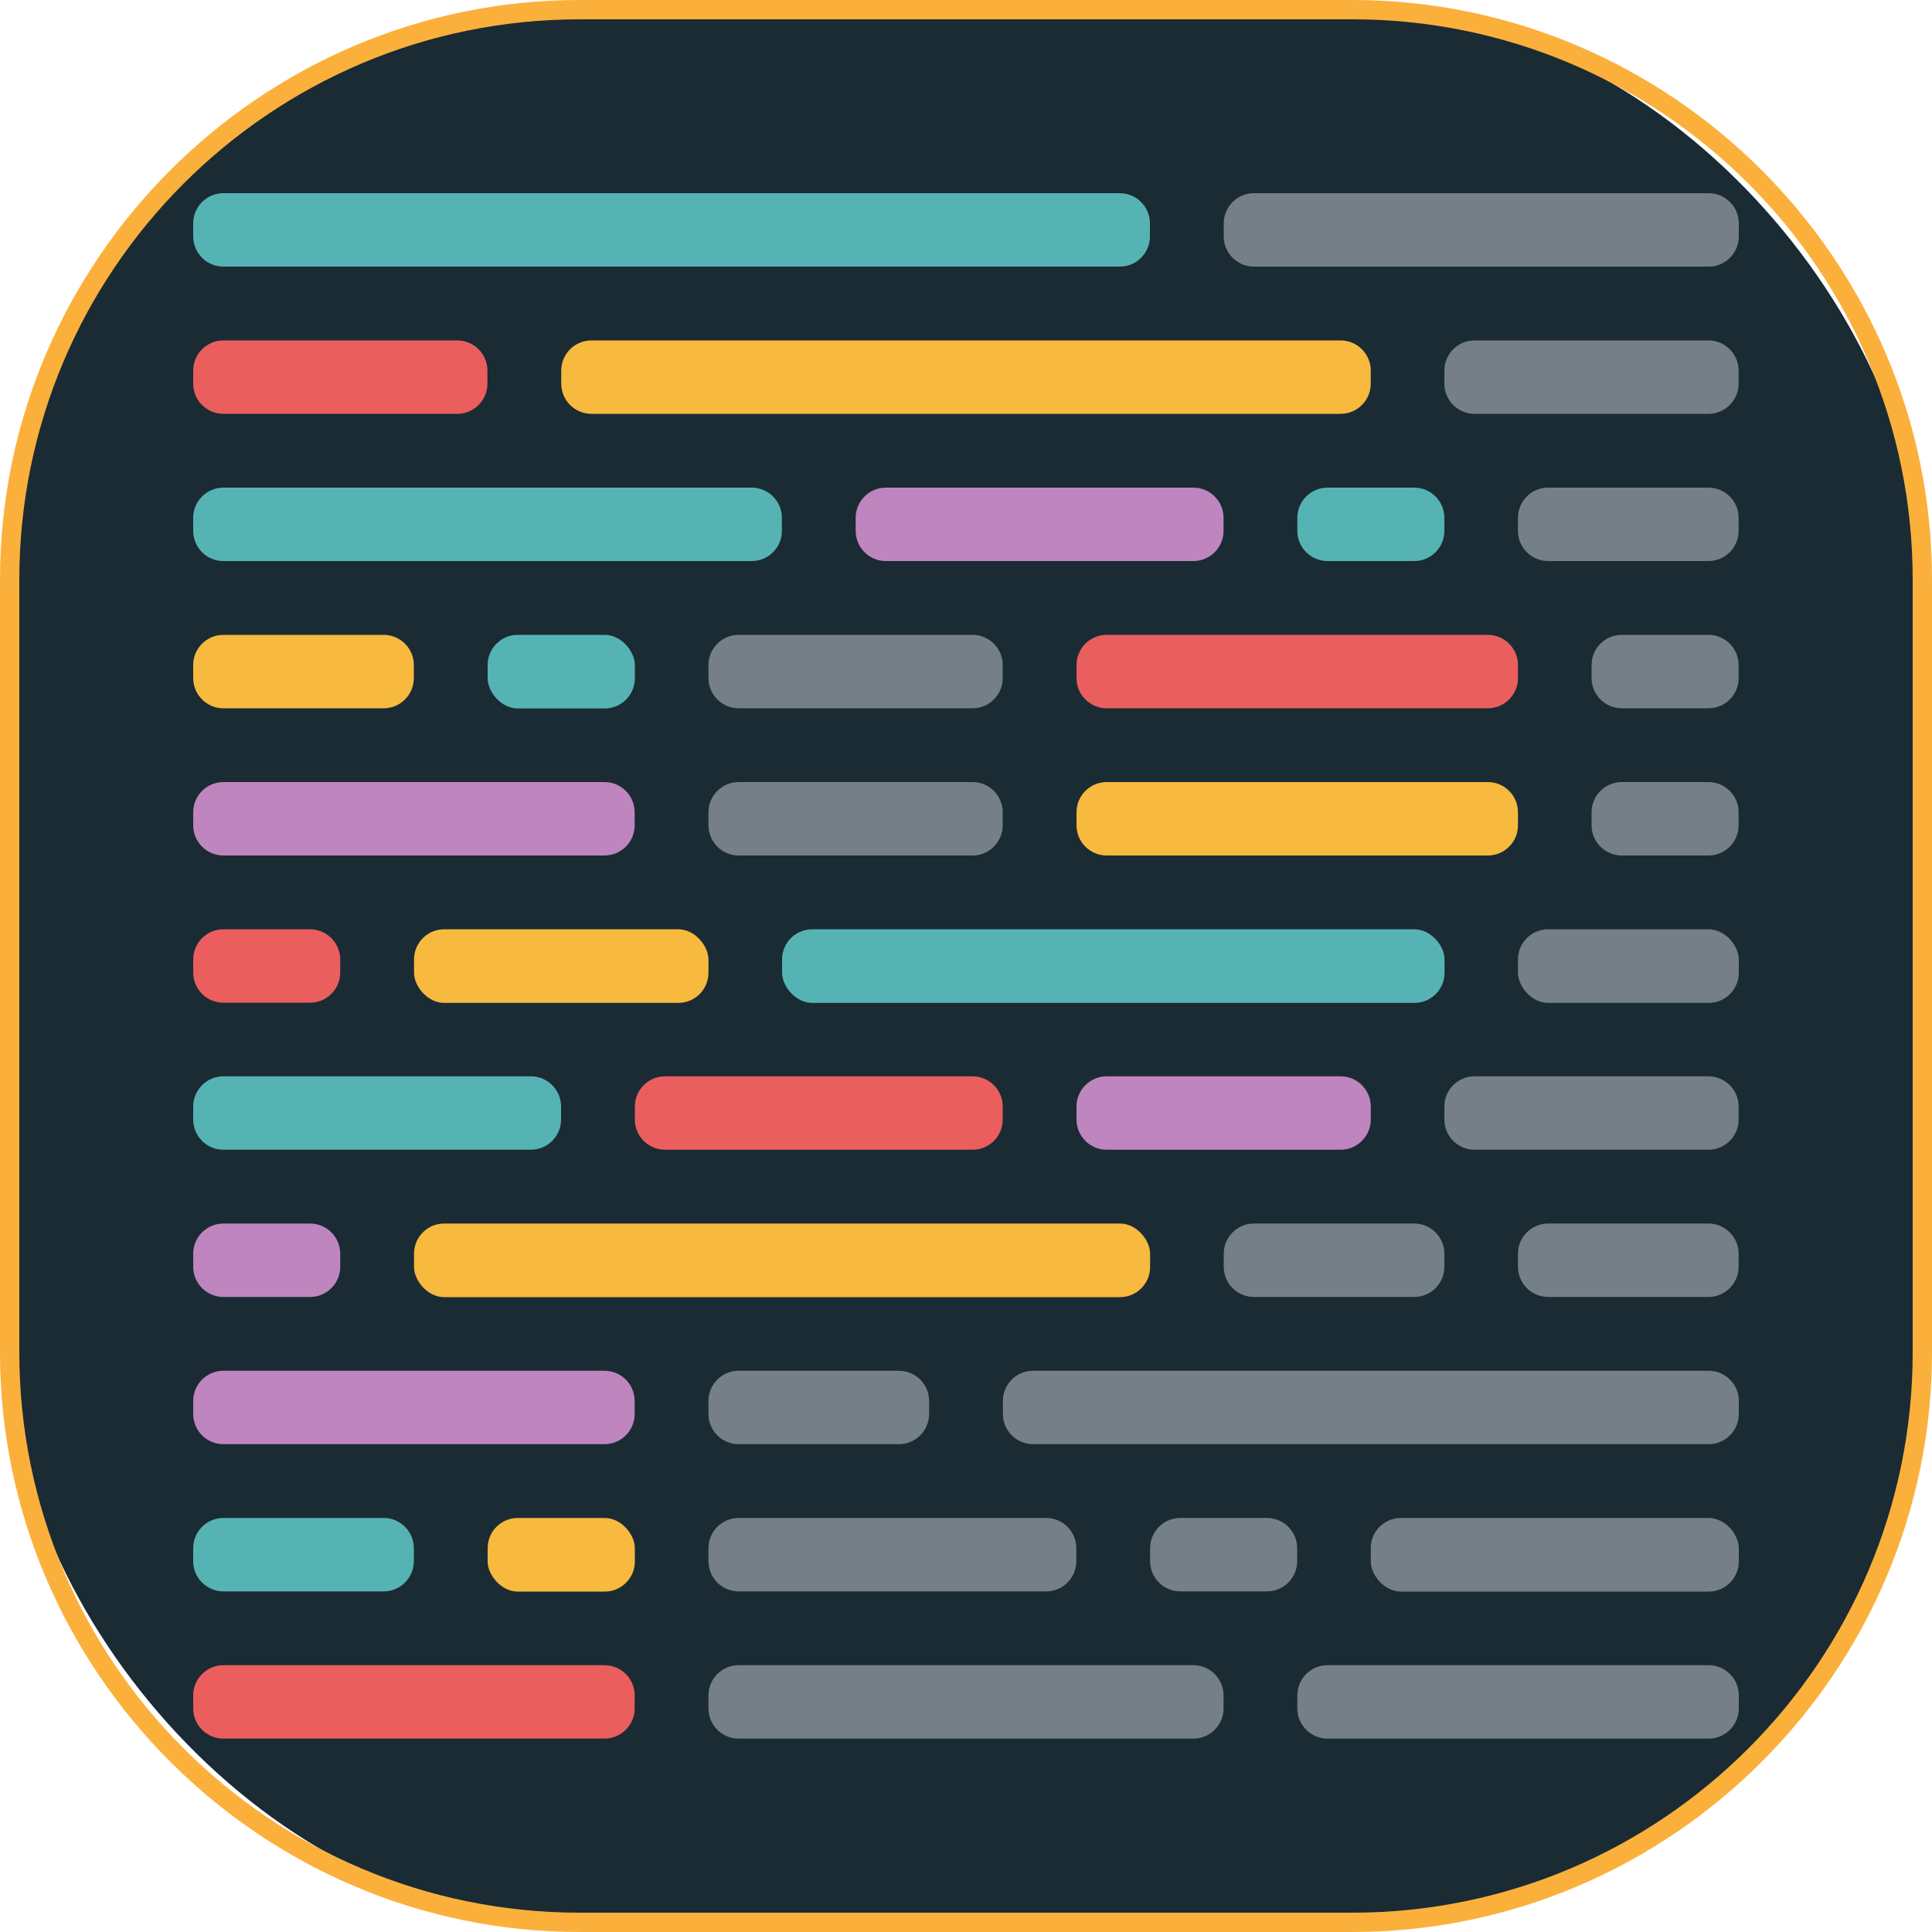 <?xml version="1.0" encoding="UTF-8"?>
<svg id="Layer_1" data-name="Layer 1" xmlns="http://www.w3.org/2000/svg" viewBox="0 0 100 100">
  <defs>
    <style>
      .cls-1 {
        fill: #56b3b4;
      }

      .cls-1, .cls-2, .cls-3, .cls-4, .cls-5, .cls-6, .cls-7 {
        stroke-width: 0px;
      }

      .cls-2 {
        fill: #ea5e5e;
      }

      .cls-3 {
        fill: #f7ba3e;
      }

      .cls-4 {
        fill: #bf85bf;
      }

      .cls-5 {
        fill: #1a2b34;
      }

      .cls-6 {
        fill: #d0d4d8;
        isolation: isolate;
        opacity: .5;
      }

      .cls-7 {
        fill: #fbb03b;
      }
    </style>
  </defs>
  <g>
    <rect class="cls-5" x=".5" y=".5" width="99" height="99" rx="29.5" ry="29.5"/>
    <path class="cls-7" d="M70,1c15.99,0,29,13.01,29,29v40c0,15.99-13.01,29-29,29H30c-15.99,0-29-13.01-29-29V30C1,14.01,14.01,1,30,1h40M70,0H30C13.5,0,0,13.5,0,30v40c0,16.5,13.5,30,30,30h40c16.5,0,30-13.5,30-30V30c0-16.5-13.5-30-30-30h0Z"/>
  </g>
  <g>
    <path class="cls-1" d="M68.71,25.24h4.49c.86,0,1.56.7,1.56,1.56v.68c0,.86-.7,1.56-1.56,1.56h-4.49c-.86,0-1.56-.7-1.56-1.56v-.68c0-.86.7-1.56,1.56-1.56Z"/>
    <path class="cls-2" d="M11.56,86.19h19.73c.86,0,1.56.7,1.56,1.56v.68c0,.86-.7,1.56-1.56,1.56H11.56c-.86,0-1.56-.7-1.56-1.56v-.68c0-.86.7-1.56,1.56-1.56Z"/>
    <path class="cls-4" d="M57.28,55.71h12.11c.86,0,1.56.7,1.56,1.56v.68c0,.86-.7,1.56-1.56,1.56h-12.11c-.86,0-1.56-.7-1.56-1.56v-.68c0-.86.7-1.56,1.56-1.56Z"/>
    <path class="cls-2" d="M34.42,55.71h15.92c.86,0,1.56.7,1.56,1.56v.68c0,.86-.7,1.56-1.56,1.56h-15.92c-.86,0-1.56-.7-1.56-1.56v-.68c0-.86.7-1.56,1.56-1.56Z"/>
    <path class="cls-1" d="M11.56,55.71h15.92c.86,0,1.56.7,1.56,1.56v.68c0,.86-.7,1.56-1.56,1.56h-15.92c-.86,0-1.56-.7-1.56-1.56v-.68c0-.86.7-1.56,1.56-1.56Z"/>
    <path class="cls-4" d="M11.56,70.95h19.73c.86,0,1.56.7,1.56,1.56v.68c0,.86-.7,1.56-1.56,1.56H11.56c-.86,0-1.56-.7-1.56-1.56v-.68c0-.86.7-1.56,1.56-1.56Z"/>
    <path class="cls-4" d="M11.56,40.48h19.73c.86,0,1.56.7,1.56,1.56v.68c0,.86-.7,1.56-1.56,1.56H11.56c-.86,0-1.56-.7-1.56-1.56v-.68c0-.86.7-1.56,1.56-1.56Z"/>
    <path class="cls-3" d="M30.61,17.62h38.78c.86,0,1.56.7,1.56,1.56v.68c0,.86-.7,1.56-1.56,1.56H30.61c-.86,0-1.56-.7-1.56-1.56v-.68c0-.86.7-1.56,1.56-1.56Z"/>
    <path class="cls-2" d="M11.56,17.62h12.11c.86,0,1.56.7,1.56,1.56v.68c0,.86-.7,1.56-1.56,1.56h-12.11c-.86,0-1.56-.7-1.56-1.56v-.68c0-.86.7-1.56,1.56-1.56Z"/>
    <rect class="cls-3" x="25.24" y="78.57" width="7.62" height="3.81" rx="1.56" ry="1.56"/>
    <rect class="cls-1" x="25.24" y="32.86" width="7.62" height="3.81" rx="1.56" ry="1.56"/>
    <path class="cls-1" d="M11.56,78.57h8.3c.86,0,1.56.7,1.56,1.56v.68c0,.86-.7,1.56-1.56,1.56h-8.3c-.86,0-1.56-.7-1.56-1.56v-.68c0-.86.7-1.56,1.56-1.56Z"/>
    <path class="cls-3" d="M11.56,32.86h8.3c.86,0,1.56.7,1.56,1.56v.68c0,.86-.7,1.56-1.56,1.56h-8.3c-.86,0-1.56-.7-1.56-1.56v-.68c0-.86.7-1.56,1.56-1.56Z"/>
    <path class="cls-6" d="M61.09,78.57h4.49c.86,0,1.56.7,1.56,1.56v.68c0,.86-.7,1.56-1.56,1.56h-4.49c-.86,0-1.56-.7-1.56-1.56v-.68c0-.86.7-1.56,1.56-1.56Z"/>
    <path class="cls-6" d="M38.23,78.57h15.92c.86,0,1.56.7,1.56,1.56v.68c0,.86-.7,1.56-1.56,1.56h-15.92c-.86,0-1.56-.7-1.56-1.56v-.68c0-.86.7-1.56,1.56-1.56Z"/>
    <rect class="cls-6" x="70.95" y="78.57" width="19.05" height="3.81" rx="1.56" ry="1.56"/>
    <rect class="cls-1" x="40.48" y="48.1" width="34.29" height="3.81" rx="1.56" ry="1.56"/>
    <rect class="cls-3" x="21.43" y="48.1" width="15.24" height="3.81" rx="1.56" ry="1.56"/>
    <path class="cls-2" d="M11.56,48.1h4.49c.86,0,1.56.7,1.56,1.56v.68c0,.86-.7,1.56-1.56,1.56h-4.49c-.86,0-1.56-.7-1.56-1.56v-.68c0-.86.7-1.56,1.56-1.56Z"/>
    <path class="cls-4" d="M45.85,25.24h15.92c.86,0,1.56.7,1.56,1.56v.68c0,.86-.7,1.56-1.56,1.56h-15.92c-.86,0-1.56-.7-1.56-1.56v-.68c0-.86.7-1.56,1.56-1.56Z"/>
    <path class="cls-1" d="M11.56,25.24h27.35c.86,0,1.56.7,1.56,1.56v.68c0,.86-.7,1.56-1.56,1.56H11.56c-.86,0-1.56-.7-1.56-1.56v-.68c0-.86.7-1.56,1.56-1.56Z"/>
    <rect class="cls-3" x="21.43" y="63.33" width="38.1" height="3.81" rx="1.56" ry="1.56"/>
    <path class="cls-4" d="M11.56,63.33h4.49c.86,0,1.56.7,1.56,1.56v.68c0,.86-.7,1.56-1.56,1.56h-4.49c-.86,0-1.56-.7-1.56-1.56v-.68c0-.86.7-1.56,1.56-1.56Z"/>
    <path class="cls-2" d="M57.28,32.86h19.73c.86,0,1.56.7,1.56,1.56v.68c0,.86-.7,1.56-1.56,1.56h-19.73c-.86,0-1.56-.7-1.56-1.56v-.68c0-.86.7-1.56,1.56-1.56Z"/>
    <path class="cls-3" d="M57.28,40.48h19.73c.86,0,1.56.7,1.56,1.56v.68c0,.86-.7,1.56-1.56,1.56h-19.73c-.86,0-1.56-.7-1.56-1.56v-.68c0-.86.7-1.56,1.56-1.56Z"/>
    <path class="cls-1" d="M11.56,10h46.4c.86,0,1.56.7,1.56,1.56v.68c0,.86-.7,1.56-1.56,1.56H11.56c-.86,0-1.56-.7-1.56-1.56v-.68c0-.86.7-1.56,1.56-1.56Z"/>
    <path class="cls-6" d="M64.9,10h23.54c.86,0,1.56.7,1.56,1.56v.68c0,.86-.7,1.56-1.56,1.56h-23.54c-.86,0-1.56-.7-1.56-1.56v-.68c0-.86.7-1.56,1.56-1.56Z"/>
    <path class="cls-6" d="M64.9,63.33h8.3c.86,0,1.56.7,1.56,1.56v.68c0,.86-.7,1.56-1.56,1.56h-8.3c-.86,0-1.56-.7-1.56-1.56v-.68c0-.86.7-1.56,1.56-1.56Z"/>
    <path class="cls-6" d="M80.13,63.33h8.3c.86,0,1.56.7,1.56,1.56v.68c0,.86-.7,1.56-1.56,1.56h-8.3c-.86,0-1.56-.7-1.56-1.56v-.68c0-.86.7-1.56,1.56-1.56Z"/>
    <path class="cls-6" d="M76.32,55.71h12.11c.86,0,1.56.7,1.56,1.56v.68c0,.86-.7,1.56-1.56,1.56h-12.11c-.86,0-1.56-.7-1.56-1.56v-.68c0-.86.7-1.56,1.56-1.56Z"/>
    <path class="cls-6" d="M76.32,17.62h12.11c.86,0,1.56.7,1.56,1.56v.68c0,.86-.7,1.56-1.56,1.56h-12.11c-.86,0-1.56-.7-1.56-1.56v-.68c0-.86.7-1.56,1.56-1.56Z"/>
    <rect class="cls-6" x="78.57" y="48.1" width="11.43" height="3.81" rx="1.56" ry="1.56"/>
    <path class="cls-6" d="M80.13,25.24h8.3c.86,0,1.56.7,1.56,1.56v.68c0,.86-.7,1.56-1.56,1.56h-8.3c-.86,0-1.56-.7-1.56-1.56v-.68c0-.86.7-1.56,1.56-1.56Z"/>
    <path class="cls-6" d="M83.94,32.86h4.49c.86,0,1.56.7,1.56,1.56v.68c0,.86-.7,1.56-1.56,1.56h-4.49c-.86,0-1.56-.7-1.56-1.56v-.68c0-.86.7-1.56,1.56-1.56Z"/>
    <path class="cls-6" d="M83.94,40.48h4.49c.86,0,1.56.7,1.56,1.56v.68c0,.86-.7,1.56-1.56,1.56h-4.49c-.86,0-1.56-.7-1.56-1.56v-.68c0-.86.7-1.56,1.56-1.56Z"/>
    <path class="cls-6" d="M53.47,70.95h34.97c.86,0,1.56.7,1.56,1.56v.68c0,.86-.7,1.56-1.56,1.56h-34.97c-.86,0-1.56-.7-1.56-1.56v-.68c0-.86.7-1.56,1.56-1.56Z"/>
    <path class="cls-6" d="M38.23,70.95h8.3c.86,0,1.56.7,1.56,1.56v.68c0,.86-.7,1.56-1.56,1.56h-8.3c-.86,0-1.56-.7-1.56-1.56v-.68c0-.86.7-1.56,1.56-1.56Z"/>
    <path class="cls-6" d="M68.71,86.19h19.73c.86,0,1.56.7,1.56,1.56v.68c0,.86-.7,1.56-1.56,1.56h-19.73c-.86,0-1.56-.7-1.56-1.56v-.68c0-.86.7-1.56,1.56-1.56Z"/>
    <path class="cls-6" d="M38.23,86.19h23.54c.86,0,1.56.7,1.56,1.56v.68c0,.86-.7,1.56-1.56,1.56h-23.54c-.86,0-1.56-.7-1.56-1.56v-.68c0-.86.7-1.56,1.56-1.56Z"/>
    <path class="cls-6" d="M38.23,32.86h12.11c.86,0,1.56.7,1.56,1.56v.68c0,.86-.7,1.56-1.56,1.56h-12.11c-.86,0-1.56-.7-1.56-1.56v-.68c0-.86.7-1.56,1.56-1.56Z"/>
    <path class="cls-6" d="M38.23,40.48h12.11c.86,0,1.56.7,1.56,1.56v.68c0,.86-.7,1.56-1.56,1.56h-12.11c-.86,0-1.56-.7-1.56-1.56v-.68c0-.86.7-1.56,1.56-1.56Z"/>
  </g>
</svg>